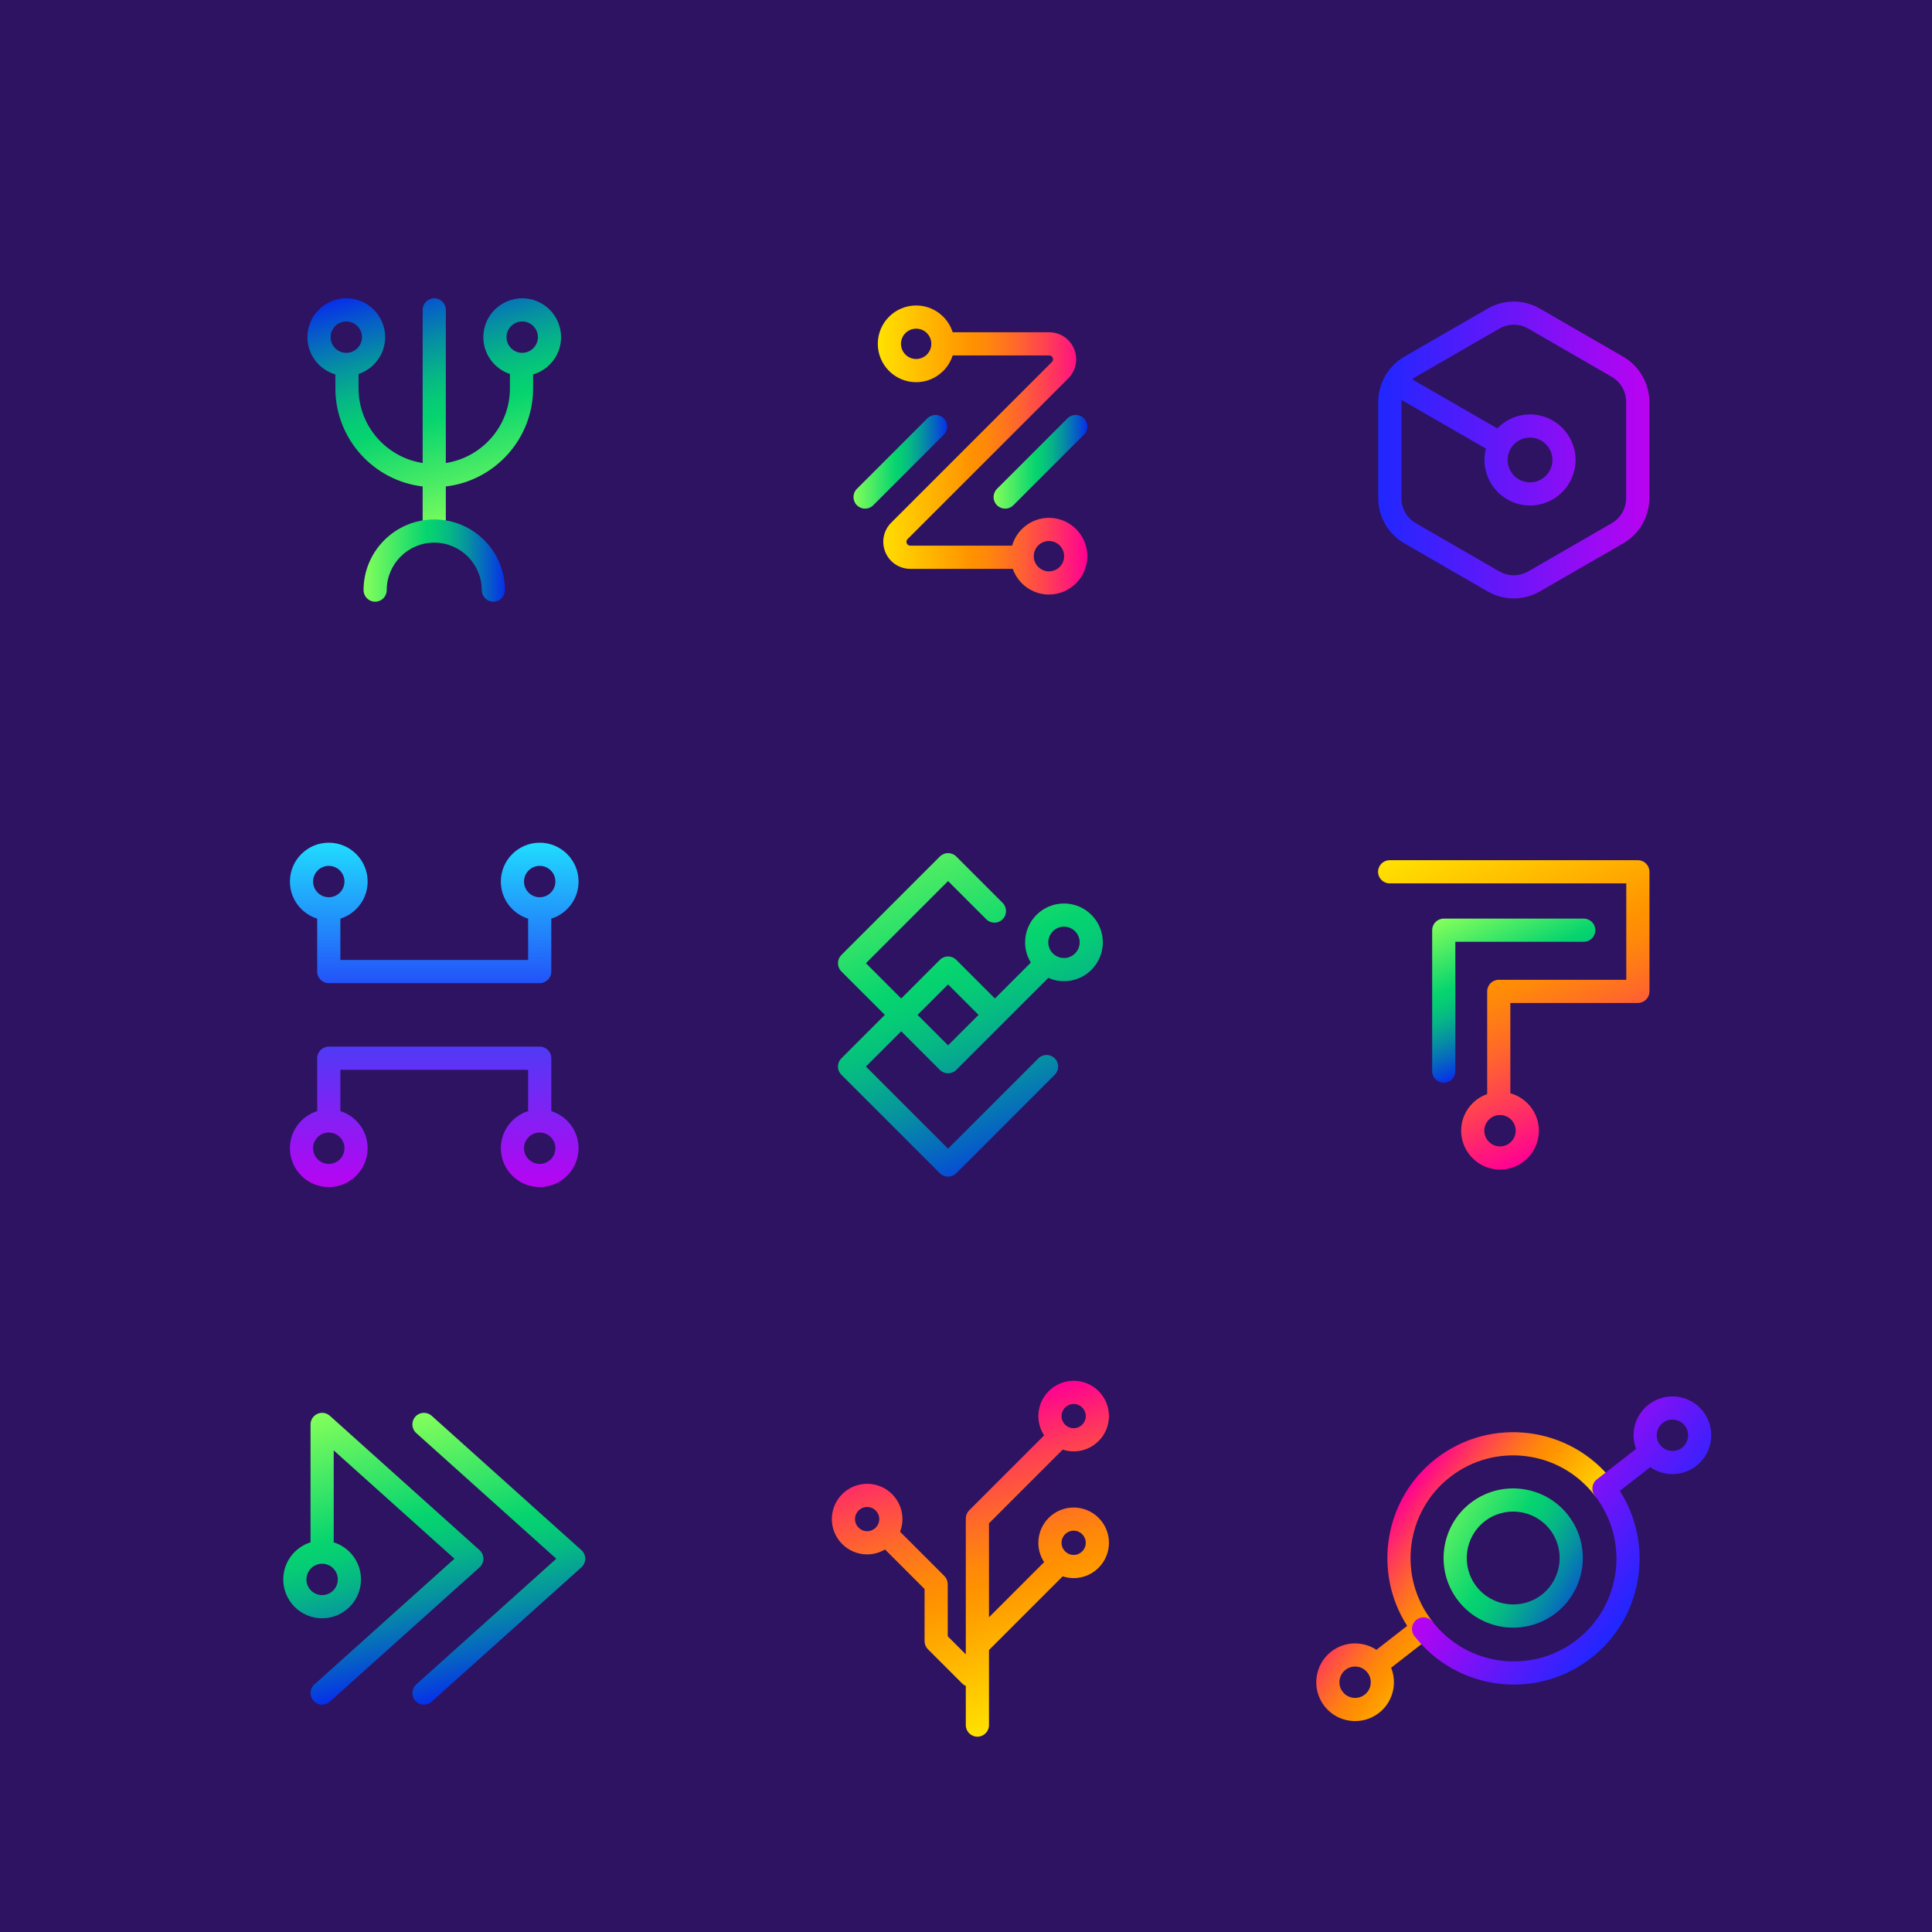 <?xml version="1.0" encoding="utf-8"?>
<!-- Generator: Adobe Illustrator 27.5.0, SVG Export Plug-In . SVG Version: 6.00 Build 0)  -->
<svg version="1.1" xmlns="http://www.w3.org/2000/svg" xmlns:xlink="http://www.w3.org/1999/xlink" x="0px" y="0px"
	 viewBox="0 0 500 500" style="enable-background:new 0 0 500 500;" xml:space="preserve">
<g id="BACKGROUND">
	<rect style="fill:#2D1361;" width="500" height="500"/>
</g>
<g id="OBJECTS">
	<g>
		<linearGradient id="SVGID_1_" gradientUnits="userSpaceOnUse" x1="125.859" y1="135.266" x2="108.001" y2="71.647">
			<stop  offset="0" style="stop-color:#84FF5B"/>
			<stop  offset="0.447" style="stop-color:#06D46F"/>
			<stop  offset="0.511" style="stop-color:#06CC75"/>
			<stop  offset="0.612" style="stop-color:#06B686"/>
			<stop  offset="0.737" style="stop-color:#0691A1"/>
			<stop  offset="0.879" style="stop-color:#065FC6"/>
			<stop  offset="1" style="stop-color:#062FEA"/>
		</linearGradient>
		<path style="fill:url(#SVGID_1_);" d="M145.206,87.256c0-5.546-4.512-10.059-10.059-10.059s-10.059,4.512-10.059,10.059
			c0,4.436,2.89,8.203,6.883,9.537v3.699c0,9.779-7.21,17.883-16.588,19.334V80.197c0-1.657-1.343-3-3-3c-1.657,0-3,1.343-3,3
			v39.628c-9.378-1.451-16.588-9.555-16.588-19.334v-3.699c3.993-1.334,6.882-5.101,6.882-9.537c0-5.546-4.512-10.059-10.059-10.059
			s-10.059,4.512-10.059,10.059c0,4.566,3.06,8.424,7.235,9.648v3.587c0,13.094,9.888,23.916,22.588,25.407v10.035
			c0,1.657,1.343,3,3,3c1.657,0,3-1.343,3-3v-10.035c12.7-1.491,22.588-12.313,22.588-25.407v-3.587
			C142.146,95.679,145.206,91.821,145.206,87.256z M85.559,87.256c0-2.238,1.821-4.059,4.059-4.059c2.238,0,4.059,1.821,4.059,4.059
			c0,2.238-1.821,4.059-4.059,4.059C87.38,91.314,85.559,89.493,85.559,87.256z M135.147,91.314c-2.238,0-4.059-1.821-4.059-4.059
			c0-2.238,1.821-4.059,4.059-4.059c2.238,0,4.059,1.821,4.059,4.059C139.206,89.493,137.385,91.314,135.147,91.314z"/>
		
			<linearGradient id="SVGID_00000135653545309961078110000011185970954071555224_" gradientUnits="userSpaceOnUse" x1="94.088" y1="145.079" x2="130.677" y2="145.079">
			<stop  offset="0" style="stop-color:#84FF5B"/>
			<stop  offset="0.447" style="stop-color:#06D46F"/>
			<stop  offset="0.511" style="stop-color:#06CC75"/>
			<stop  offset="0.612" style="stop-color:#06B686"/>
			<stop  offset="0.737" style="stop-color:#0691A1"/>
			<stop  offset="0.879" style="stop-color:#065FC6"/>
			<stop  offset="1" style="stop-color:#062FEA"/>
		</linearGradient>
		<path style="fill:url(#SVGID_00000135653545309961078110000011185970954071555224_);" d="M127.677,155.726c-1.657,0-3-1.343-3-3
			c0-6.779-5.515-12.294-12.295-12.294c-6.779,0-12.294,5.515-12.294,12.294c0,1.657-1.343,3-3,3c-1.657,0-3-1.343-3-3
			c0-10.087,8.207-18.294,18.294-18.294s18.295,8.207,18.295,18.294C130.677,154.383,129.333,155.726,127.677,155.726z"/>
	</g>
	<g>
		
			<linearGradient id="SVGID_00000077322357121669821070000010178593449805750709_" gradientUnits="userSpaceOnUse" x1="227.176" y1="116.462" x2="281.396" y2="116.462">
			<stop  offset="0" style="stop-color:#FFE200"/>
			<stop  offset="0.447" style="stop-color:#FF9200"/>
			<stop  offset="0.519" style="stop-color:#FF880A"/>
			<stop  offset="0.644" style="stop-color:#FF6C26"/>
			<stop  offset="0.806" style="stop-color:#FF3F54"/>
			<stop  offset="0.999" style="stop-color:#FF0192"/>
			<stop  offset="1" style="stop-color:#FF0093"/>
		</linearGradient>
		<path style="fill:url(#SVGID_00000077322357121669821070000010178593449805750709_);" d="M271.469,134.013
			c-4.529,0-8.351,3.053-9.538,7.206h-26.334c-0.581,0-0.828-0.387-0.924-0.617c-0.096-0.231-0.194-0.679,0.216-1.09l41.579-41.578
			c2.009-2.009,2.605-5.003,1.518-7.628c-1.088-2.625-3.626-4.321-6.468-4.321h-24.956c-1.275-4.011-5.033-6.926-9.46-6.926
			c-5.473,0-9.926,4.453-9.926,9.926c0,5.473,4.453,9.926,9.926,9.926c4.428,0,8.185-2.915,9.46-6.926h24.956
			c0.582,0,0.829,0.387,0.924,0.617c0.095,0.231,0.194,0.679-0.217,1.09l-41.579,41.578c-2.009,2.009-2.604,5.004-1.517,7.629
			c1.087,2.624,3.626,4.321,6.467,4.321h26.515c1.359,3.864,5.035,6.646,9.358,6.646c5.474,0,9.927-4.453,9.927-9.926
			C281.396,138.466,276.943,134.013,271.469,134.013z M237.102,92.91c-2.165,0-3.926-1.761-3.926-3.926
			c0-2.165,1.761-3.926,3.926-3.926c2.165,0,3.926,1.761,3.926,3.926C241.028,91.149,239.267,92.91,237.102,92.91z M271.469,147.866
			c-2.165,0-3.926-1.761-3.926-3.926c0-2.165,1.761-3.926,3.926-3.926c2.165,0,3.927,1.761,3.927,3.926
			C275.396,146.105,273.635,147.866,271.469,147.866z"/>
		
			<linearGradient id="SVGID_00000167361423387259314570000011982306796861615757_" gradientUnits="userSpaceOnUse" x1="257.138" y1="119.51" x2="281.396" y2="119.51">
			<stop  offset="0" style="stop-color:#84FF5B"/>
			<stop  offset="0.447" style="stop-color:#06D46F"/>
			<stop  offset="0.511" style="stop-color:#06CC75"/>
			<stop  offset="0.612" style="stop-color:#06B686"/>
			<stop  offset="0.737" style="stop-color:#0691A1"/>
			<stop  offset="0.879" style="stop-color:#065FC6"/>
			<stop  offset="1" style="stop-color:#062FEA"/>
		</linearGradient>
		<path style="fill:url(#SVGID_00000167361423387259314570000011982306796861615757_);" d="M260.138,131.638
			c-0.768,0-1.536-0.293-2.122-0.879c-1.171-1.171-1.171-3.071,0.001-4.243l18.258-18.257c1.172-1.171,3.07-1.171,4.242,0.001
			c1.172,1.171,1.172,3.071,0,4.243L262.26,130.76C261.674,131.345,260.906,131.638,260.138,131.638z"/>
		
			<linearGradient id="SVGID_00000098936773226581403080000005760685921177897893_" gradientUnits="userSpaceOnUse" x1="220.881" y1="119.51" x2="245.138" y2="119.51">
			<stop  offset="0" style="stop-color:#84FF5B"/>
			<stop  offset="0.447" style="stop-color:#06D46F"/>
			<stop  offset="0.511" style="stop-color:#06CC75"/>
			<stop  offset="0.612" style="stop-color:#06B686"/>
			<stop  offset="0.737" style="stop-color:#0691A1"/>
			<stop  offset="0.879" style="stop-color:#065FC6"/>
			<stop  offset="1" style="stop-color:#062FEA"/>
		</linearGradient>
		<path style="fill:url(#SVGID_00000098936773226581403080000005760685921177897893_);" d="M223.881,131.638
			c-0.768,0-1.536-0.293-2.121-0.879c-1.172-1.171-1.172-3.071,0-4.242l18.257-18.257c1.171-1.172,3.071-1.172,4.242,0
			c1.172,1.171,1.172,3.071,0,4.242l-18.257,18.257C225.417,131.345,224.649,131.638,223.881,131.638z"/>
	</g>
	
		<linearGradient id="SVGID_00000134930598305811315440000011409364862484404138_" gradientUnits="userSpaceOnUse" x1="356.684" y1="116.462" x2="426.838" y2="116.462">
		<stop  offset="0" style="stop-color:#1F27FF"/>
		<stop  offset="1" style="stop-color:#BA03F1"/>
	</linearGradient>
	<path style="fill:url(#SVGID_00000134930598305811315440000011409364862484404138_);" d="M420.101,92.32l-21.604-12.473
		c-4.153-2.399-9.316-2.399-13.474,0L363.42,92.32c-2.157,1.246-3.885,3.052-5.052,5.17c-0.008,0.013-0.018,0.023-0.026,0.036
		c-0.014,0.025-0.021,0.052-0.035,0.077c-1.043,1.935-1.624,4.122-1.624,6.385v24.946c0,4.798,2.581,9.27,6.736,11.669
		l21.603,12.473c2.078,1.2,4.407,1.799,6.737,1.799c2.329,0,4.659-0.6,6.736-1.799l21.604-12.473
		c4.155-2.398,6.737-6.87,6.737-11.669v-24.946C426.838,99.19,424.256,94.719,420.101,92.32z M420.838,128.934
		c0,2.662-1.432,5.142-3.737,6.472l-21.604,12.473c-2.305,1.331-5.169,1.331-7.474,0l-21.603-12.473
		c-2.305-1.331-3.736-3.81-3.736-6.472v-24.946c0-0.161,0.022-0.318,0.032-0.478l21.842,12.592
		c-0.243,0.941-0.385,1.921-0.385,2.936c0,6.502,5.29,11.791,11.792,11.791c6.502,0,11.791-5.289,11.791-11.791
		c0-6.501-5.289-11.791-11.791-11.791c-3.328,0-6.333,1.392-8.479,3.617l-22.01-12.689c0.298-0.24,0.609-0.465,0.945-0.66
		l21.603-12.473c1.152-0.665,2.444-0.998,3.737-0.998c1.292,0,2.584,0.333,3.736,0.998l21.604,12.473
		c2.306,1.33,3.737,3.811,3.737,6.472V128.934z M390.172,119.039c0-3.193,2.599-5.791,5.792-5.791c3.193,0,5.791,2.598,5.791,5.791
		c0,3.193-2.598,5.792-5.791,5.792C392.77,124.831,390.172,122.233,390.172,119.039z"/>
	<g>
		
			<linearGradient id="SVGID_00000079451110165046264740000007295214218231930753_" gradientUnits="userSpaceOnUse" x1="112.382" y1="208.854" x2="112.382" y2="308.153">
			<stop  offset="0" style="stop-color:#1FFFFF"/>
			<stop  offset="0.461" style="stop-color:#2352F9"/>
			<stop  offset="1" style="stop-color:#BA03F1"/>
		</linearGradient>
		<path style="fill:url(#SVGID_00000079451110165046264740000007295214218231930753_);" d="M82.088,237.75v13.693
			c0,1.657,1.343,3,3,3h54.588c1.657,0,3-1.343,3-3V237.75c4.086-1.279,7.059-5.099,7.059-9.601c0-5.546-4.513-10.059-10.059-10.059
			s-10.059,4.513-10.059,10.059c0,4.502,2.973,8.322,7.059,9.601v10.693H88.088V237.75c4.086-1.279,7.059-5.099,7.059-9.601
			c0-5.546-4.512-10.059-10.059-10.059s-10.059,4.513-10.059,10.059C75.029,232.65,78.003,236.471,82.088,237.75z M139.676,224.089
			c2.238,0,4.059,1.821,4.059,4.059c0,2.238-1.821,4.059-4.059,4.059c-2.238,0-4.059-1.821-4.059-4.059
			C135.618,225.91,137.438,224.089,139.676,224.089z M85.088,224.089c2.238,0,4.059,1.821,4.059,4.059
			c0,2.238-1.821,4.059-4.059,4.059c-2.238,0-4.059-1.821-4.059-4.059C81.029,225.91,82.85,224.089,85.088,224.089z"/>
		
			<linearGradient id="SVGID_00000000211024044468895980000003647818894490753446_" gradientUnits="userSpaceOnUse" x1="112.382" y1="208.855" x2="112.382" y2="308.153">
			<stop  offset="0" style="stop-color:#1FFFFF"/>
			<stop  offset="0.461" style="stop-color:#2352F9"/>
			<stop  offset="1" style="stop-color:#BA03F1"/>
		</linearGradient>
		<path style="fill:url(#SVGID_00000000211024044468895980000003647818894490753446_);" d="M142.676,287.556v-13.693
			c0-1.657-1.343-3-3-3H85.088c-1.657,0-3,1.343-3,3v13.693c-4.086,1.279-7.059,5.1-7.059,9.602c0,5.546,4.513,10.059,10.059,10.059
			s10.059-4.513,10.059-10.059c0-4.502-2.973-8.323-7.059-9.602v-10.693h48.588v10.693c-4.086,1.28-7.059,5.1-7.059,9.602
			c0,5.546,4.512,10.059,10.059,10.059s10.059-4.513,10.059-10.059C149.735,292.656,146.762,288.835,142.676,287.556z
			 M85.088,301.216c-2.238,0-4.059-1.82-4.059-4.059s1.821-4.06,4.059-4.06c2.238,0,4.059,1.821,4.059,4.06
			S87.326,301.216,85.088,301.216z M139.676,301.216c-2.238,0-4.059-1.82-4.059-4.059s1.821-4.06,4.059-4.06
			c2.238,0,4.059,1.821,4.059,4.06S141.915,301.216,139.676,301.216z"/>
	</g>
	
		<linearGradient id="SVGID_00000100372053792281902830000002978949987013279676_" gradientUnits="userSpaceOnUse" x1="228.916" y1="207.5" x2="269.857" y2="302.795">
		<stop  offset="0" style="stop-color:#84FF5B"/>
		<stop  offset="0.447" style="stop-color:#06D46F"/>
		<stop  offset="0.511" style="stop-color:#06CC75"/>
		<stop  offset="0.612" style="stop-color:#06B686"/>
		<stop  offset="0.737" style="stop-color:#0691A1"/>
		<stop  offset="0.879" style="stop-color:#065FC6"/>
		<stop  offset="1" style="stop-color:#062FEA"/>
	</linearGradient>
	<path style="fill:url(#SVGID_00000100372053792281902830000002978949987013279676_);" d="M275.357,233.821
		c-5.546,0-10.059,4.513-10.059,10.059c0,1.918,0.549,3.706,1.485,5.233l-9.298,9.298l-10.004-10.004
		c-1.171-1.172-3.071-1.172-4.242,0l-10.004,10.004l-9.13-9.13l21.255-21.255l9.879,9.879c1.172,1.171,3.07,1.171,4.242-0.001
		c1.172-1.171,1.172-3.071,0-4.243l-12.001-12c-1.171-1.171-3.071-1.171-4.242,0.001l-25.497,25.497
		c-0.563,0.563-0.879,1.326-0.879,2.121c0,0.796,0.316,1.559,0.879,2.122l11.251,11.251l-11.251,11.251
		c-0.563,0.563-0.879,1.325-0.879,2.121s0.316,1.559,0.879,2.121l25.497,25.497c0.586,0.586,1.354,0.879,2.121,0.879
		c0.768,0,1.536-0.293,2.121-0.879l25.498-25.497c1.172-1.171,1.172-3.071,0-4.242c-1.172-1.172-3.07-1.172-4.242,0l-23.377,23.376
		l-21.255-21.255l9.13-9.13l10.004,10.004c0.586,0.586,1.354,0.879,2.121,0.879c0.768,0,1.536-0.293,2.121-0.879l23.822-23.821
		c1.242,0.549,2.611,0.861,4.054,0.861c5.546,0,10.059-4.512,10.059-10.059C285.416,238.333,280.903,233.821,275.357,233.821z
		 M245.359,270.536l-7.883-7.883l7.883-7.883l7.883,7.883L245.359,270.536z M275.357,247.938c-2.238,0-4.059-1.821-4.059-4.059
		c0-2.238,1.82-4.059,4.059-4.059c2.238,0,4.059,1.821,4.059,4.059C279.416,246.118,277.595,247.938,275.357,247.938z"/>
	<g>
		
			<linearGradient id="SVGID_00000003101440750981291170000009517085761552519577_" gradientUnits="userSpaceOnUse" x1="382.232" y1="212.648" x2="416.14" y2="291.572">
			<stop  offset="0" style="stop-color:#FFE200"/>
			<stop  offset="0.447" style="stop-color:#FF9200"/>
			<stop  offset="0.519" style="stop-color:#FF880A"/>
			<stop  offset="0.644" style="stop-color:#FF6C26"/>
			<stop  offset="0.806" style="stop-color:#FF3F54"/>
			<stop  offset="0.999" style="stop-color:#FF0192"/>
			<stop  offset="1" style="stop-color:#FF0093"/>
		</linearGradient>
		<path style="fill:url(#SVGID_00000003101440750981291170000009517085761552519577_);" d="M423.878,222.619h-64.235
			c-1.657,0-3,1.343-3,3c0,1.657,1.343,3,3,3h61.235v24.95h-33c-1.657,0-3,1.343-3,3v26.577c-3.916,1.377-6.735,5.102-6.735,9.483
			c0,5.546,4.513,10.059,10.059,10.059s10.059-4.513,10.059-10.059c0-4.618-3.133-8.509-7.382-9.686v-23.374h33c1.657,0,3-1.343,3-3
			v-30.95C426.878,223.962,425.536,222.619,423.878,222.619z M392.26,292.628c0,2.238-1.82,4.059-4.059,4.059
			s-4.059-1.82-4.059-4.059c0-2.238,1.82-4.059,4.059-4.059S392.26,290.39,392.26,292.628z"/>
		<g>
			
				<linearGradient id="SVGID_00000179606494310044500720000017290174750504341931_" gradientUnits="userSpaceOnUse" x1="381.137" y1="234.251" x2="396.733" y2="270.553">
				<stop  offset="0" style="stop-color:#84FF5B"/>
				<stop  offset="0.447" style="stop-color:#06D46F"/>
				<stop  offset="0.511" style="stop-color:#06CC75"/>
				<stop  offset="0.612" style="stop-color:#06B686"/>
				<stop  offset="0.737" style="stop-color:#0691A1"/>
				<stop  offset="0.879" style="stop-color:#065FC6"/>
				<stop  offset="1" style="stop-color:#062FEA"/>
			</linearGradient>
			<path style="fill:url(#SVGID_00000179606494310044500720000017290174750504341931_);" d="M373.643,280.207c-1.657,0-3-1.343-3-3
				v-36.471c0-1.657,1.343-3,3-3h36.229c1.657,0,3,1.343,3,3c0,1.657-1.343,3-3,3h-33.229v33.471
				C376.643,278.865,375.3,280.207,373.643,280.207z"/>
		</g>
	</g>
	<g>
		
			<linearGradient id="SVGID_00000002380977642412834540000001713882138589466498_" gradientUnits="userSpaceOnUse" x1="106.653" y1="434.744" x2="86.942" y2="364.521">
			<stop  offset="0" style="stop-color:#062FEA"/>
			<stop  offset="0.121" style="stop-color:#065FC6"/>
			<stop  offset="0.263" style="stop-color:#0691A1"/>
			<stop  offset="0.388" style="stop-color:#06B686"/>
			<stop  offset="0.489" style="stop-color:#06CC75"/>
			<stop  offset="0.553" style="stop-color:#06D46F"/>
			<stop  offset="1" style="stop-color:#84FF5B"/>
		</linearGradient>
		<path style="fill:url(#SVGID_00000002380977642412834540000001713882138589466498_);" d="M125.103,403.403
			c0-0.852-0.362-1.664-0.997-2.232L85.37,366.409c-0.881-0.791-2.144-0.992-3.226-0.507c-1.081,0.482-1.777,1.556-1.777,2.739
			v30.515c-4.086,1.279-7.059,5.1-7.059,9.602c0,5.546,4.513,10.059,10.059,10.059c5.546,0,10.059-4.513,10.059-10.059
			c0-4.502-2.973-8.323-7.059-9.602v-23.793l31.246,28.039l-36.249,32.529c-1.233,1.107-1.336,3.003-0.229,4.236
			c0.593,0.66,1.412,0.996,2.234,0.996c0.713,0,1.43-0.253,2.002-0.767l38.737-34.762
			C124.741,405.067,125.103,404.254,125.103,403.403z M83.366,412.817c-2.238,0-4.059-1.82-4.059-4.059
			c0-2.238,1.821-4.06,4.059-4.06c2.238,0,4.059,1.821,4.059,4.06C87.425,410.996,85.604,412.817,83.366,412.817z"/>
		
			<linearGradient id="SVGID_00000081629412231397613630000002539899446373624197_" gradientUnits="userSpaceOnUse" x1="133.007" y1="434.744" x2="113.295" y2="364.521">
			<stop  offset="0" style="stop-color:#062FEA"/>
			<stop  offset="0.121" style="stop-color:#065FC6"/>
			<stop  offset="0.263" style="stop-color:#0691A1"/>
			<stop  offset="0.388" style="stop-color:#06B686"/>
			<stop  offset="0.489" style="stop-color:#06CC75"/>
			<stop  offset="0.553" style="stop-color:#06D46F"/>
			<stop  offset="1" style="stop-color:#84FF5B"/>
		</linearGradient>
		<path style="fill:url(#SVGID_00000081629412231397613630000002539899446373624197_);" d="M150.461,401.17l-38.737-34.762
			c-1.233-1.108-3.129-1.005-4.236,0.228c-1.106,1.233-1.004,3.13,0.229,4.236l36.249,32.529l-36.249,32.529
			c-1.233,1.107-1.336,3.003-0.229,4.236c0.593,0.66,1.412,0.996,2.234,0.996c0.713,0,1.43-0.253,2.002-0.767l38.737-34.762
			c0.634-0.568,0.997-1.381,0.997-2.232C151.457,402.551,151.095,401.739,150.461,401.17z"/>
	</g>
	
		<linearGradient id="SVGID_00000141452985335192074200000018367936240532671932_" gradientUnits="userSpaceOnUse" x1="269.424" y1="444.953" x2="247.153" y2="365.61">
		<stop  offset="0" style="stop-color:#FFE200"/>
		<stop  offset="0.447" style="stop-color:#FF9200"/>
		<stop  offset="0.519" style="stop-color:#FF880A"/>
		<stop  offset="0.644" style="stop-color:#FF6C26"/>
		<stop  offset="0.806" style="stop-color:#FF3F54"/>
		<stop  offset="0.999" style="stop-color:#FF0192"/>
		<stop  offset="1" style="stop-color:#FF0093"/>
	</linearGradient>
	<path style="fill:url(#SVGID_00000141452985335192074200000018367936240532671932_);" d="M277.862,390.141
		c-5.038,0-9.138,4.1-9.138,9.138c0,1.844,0.553,3.559,1.497,4.996l-14.272,14.272v-24.313l19.074-19.074
		c0.895,0.294,1.848,0.458,2.839,0.458c5.038,0,9.137-4.1,9.137-9.138c0-5.038-4.099-9.137-9.137-9.137
		c-5.038,0-9.138,4.099-9.138,9.137c0,1.844,0.553,3.56,1.497,4.997l-19.394,19.394c-0.563,0.563-0.879,1.325-0.879,2.121v32.798
		v2.351l-4.671-4.672v-13.477c0-0.796-0.316-1.559-0.878-2.121l-11.461-11.461c0.392-1.017,0.615-2.117,0.615-3.27
		c0-5.038-4.099-9.137-9.137-9.137c-5.038,0-9.137,4.099-9.137,9.137c0,5.038,4.099,9.138,9.137,9.138c1.691,0,3.27-0.47,4.63-1.274
		l10.231,10.231v13.478c0,0.796,0.316,1.559,0.879,2.121l8.865,8.864c0.275,0.275,0.592,0.479,0.928,0.625v10.137
		c0,1.657,1.343,3,3,3c1.657,0,3-1.343,3-3v-19.429l19.073-19.074c0.895,0.294,1.848,0.458,2.84,0.458
		c5.038,0,9.137-4.1,9.137-9.138C286.999,394.24,282.9,390.141,277.862,390.141z M277.862,363.344c1.73,0,3.137,1.407,3.137,3.137
		c0,1.73-1.407,3.138-3.137,3.138c-1.73,0-3.138-1.407-3.138-3.138C274.724,364.751,276.131,363.344,277.862,363.344z
		 M224.416,396.278c-1.73,0-3.137-1.407-3.137-3.138c0-1.729,1.407-3.137,3.137-3.137c1.73,0,3.137,1.407,3.137,3.137
		C227.553,394.871,226.146,396.278,224.416,396.278z M277.862,402.416c-1.73,0-3.138-1.407-3.138-3.138
		c0-1.73,1.407-3.138,3.138-3.138c1.73,0,3.137,1.407,3.137,3.138C280.999,401.009,279.591,402.416,277.862,402.416z"/>
	<g>
		<g>
			
				<linearGradient id="SVGID_00000158737097149613658740000012232800375255839912_" gradientUnits="userSpaceOnUse" x1="380.617" y1="377.588" x2="399.677" y2="426.296" gradientTransform="matrix(0.789 -0.614 0.614 0.789 -163.725 325.313)">
				<stop  offset="0" style="stop-color:#84FF5B"/>
				<stop  offset="0.447" style="stop-color:#06D46F"/>
				<stop  offset="0.511" style="stop-color:#06CC75"/>
				<stop  offset="0.612" style="stop-color:#06B686"/>
				<stop  offset="0.737" style="stop-color:#0691A1"/>
				<stop  offset="0.879" style="stop-color:#065FC6"/>
				<stop  offset="1" style="stop-color:#062FEA"/>
			</linearGradient>
			<path style="fill:url(#SVGID_00000158737097149613658740000012232800375255839912_);" d="M402.688,417.441
				c-7.844,6.105-19.192,4.691-25.297-3.152s-4.69-19.192,3.153-25.297c7.844-6.105,19.192-4.69,25.297,3.154
				C411.946,399.989,410.532,411.336,402.688,417.441z M384.23,393.726c-5.233,4.073-6.177,11.644-2.104,16.877
				c4.073,5.233,11.643,6.176,16.877,2.103c5.233-4.073,6.176-11.643,2.103-16.876C397.033,390.597,389.463,389.653,384.23,393.726z
				"/>
		</g>
		
			<linearGradient id="SVGID_00000098180147301910795850000000896320283058238631_" gradientUnits="userSpaceOnUse" x1="380.07" y1="416.918" x2="368.292" y2="374.958" gradientTransform="matrix(0.789 -0.614 0.614 0.789 -163.725 325.313)">
			<stop  offset="0" style="stop-color:#FFE200"/>
			<stop  offset="0.447" style="stop-color:#FF9200"/>
			<stop  offset="0.519" style="stop-color:#FF880A"/>
			<stop  offset="0.644" style="stop-color:#FF6C26"/>
			<stop  offset="0.806" style="stop-color:#FF3F54"/>
			<stop  offset="0.999" style="stop-color:#FF0192"/>
			<stop  offset="1" style="stop-color:#FF0093"/>
		</linearGradient>
		<path style="fill:url(#SVGID_00000098180147301910795850000000896320283058238631_);" d="M371.605,377.506
			c-13.379,10.413-16.41,29.267-7.434,43.271l-7.95,6.188c-3.5-2.297-8.217-2.252-11.7,0.459c-4.377,3.407-5.167,9.74-1.76,14.117
			c3.406,4.376,9.739,5.166,14.117,1.759c3.619-2.817,4.777-7.633,3.146-11.691l10.092-7.855c1.308-1.018,1.543-2.902,0.525-4.21
			c-9.003-11.567-6.917-28.3,4.65-37.303c11.566-9.002,28.299-6.916,37.302,4.65c1.018,1.308,2.902,1.543,4.21,0.525
			c1.308-1.018,1.543-2.902,0.525-4.21C406.293,369.029,385.782,366.471,371.605,377.506z M353.193,438.565
			c-1.766,1.375-4.322,1.057-5.696-0.709c-1.375-1.766-1.056-4.322,0.71-5.697c1.766-1.375,4.321-1.056,5.696,0.711
			C355.277,434.635,354.959,437.19,353.193,438.565z"/>
		
			<linearGradient id="SVGID_00000108988902730519814620000015680919327310140043_" gradientUnits="userSpaceOnUse" x1="412.483" y1="430.479" x2="400.705" y2="388.519" gradientTransform="matrix(0.789 -0.614 0.614 0.789 -163.725 325.313)">
			<stop  offset="0" style="stop-color:#1F27FF"/>
			<stop  offset="1" style="stop-color:#BA03F1"/>
		</linearGradient>
		<path style="fill:url(#SVGID_00000108988902730519814620000015680919327310140043_);" d="M426.644,363.504
			c-3.553,2.765-4.742,7.458-3.241,11.469l-10.141,7.893c-1.308,1.018-1.543,2.902-0.525,4.21
			c9.002,11.566,6.916,28.299-4.65,37.301c-11.567,9.003-28.3,6.917-37.302-4.649c-1.018-1.308-2.902-1.543-4.21-0.525
			c-1.308,1.018-1.543,2.902-0.525,4.21c11.034,14.177,31.545,16.733,45.722,5.698c13.379-10.413,16.41-29.266,7.434-43.27
			l7.882-6.135c3.519,2.438,8.36,2.438,11.913-0.327c4.376-3.406,5.166-9.739,1.759-14.116
			C437.353,360.887,431.021,360.098,426.644,363.504z M435.316,374.646c-1.766,1.375-4.322,1.057-5.696-0.709
			c-1.375-1.766-1.056-4.322,0.71-5.697c1.766-1.375,4.321-1.056,5.696,0.711C437.4,370.716,437.082,373.271,435.316,374.646z"/>
	</g>
</g>
</svg>
